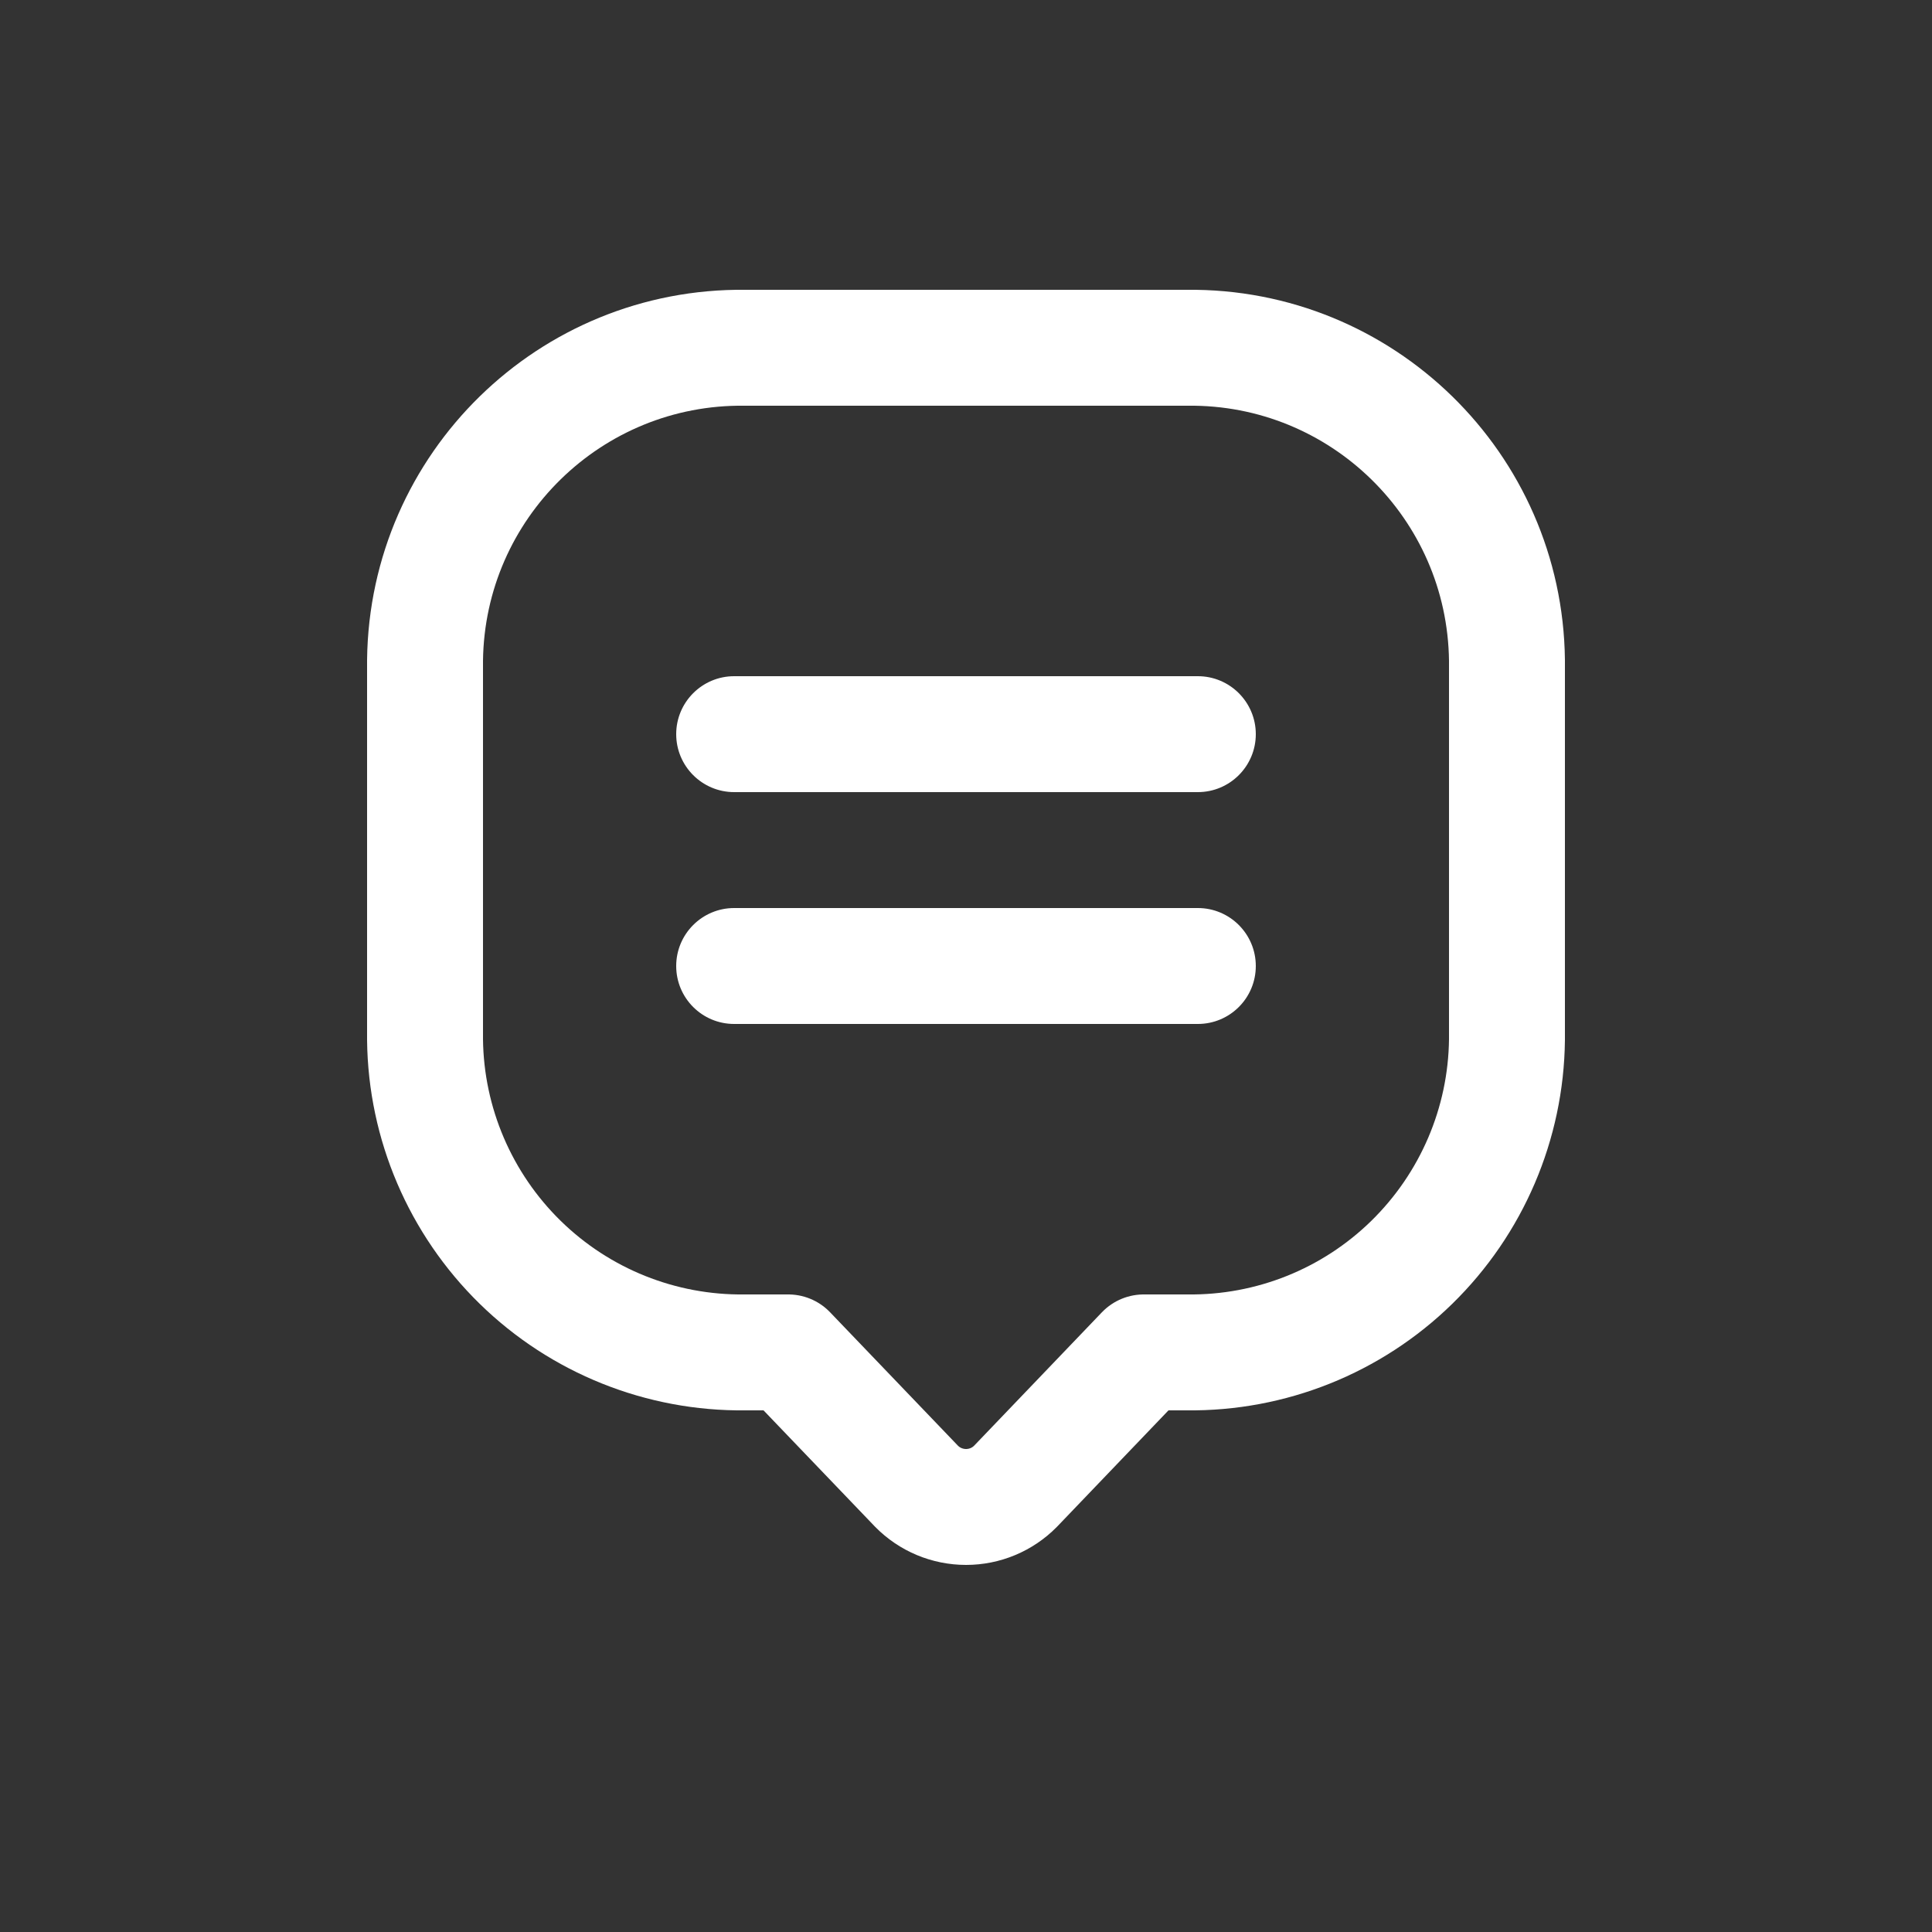 <svg viewBox="0 -0.5 25 25" fill="none" xmlns="http://www.w3.org/2000/svg"><rect x="0" y="-0.5" width="25" height="25" fill="#333333" stroke="none"/><g id="SVGRepo_bgCarrier" stroke-width="0"></g><g id="SVGRepo_tracerCarrier" stroke-linecap="round" stroke-linejoin="round"></g><g id="SVGRepo_iconCarrier"> <path fill-rule="evenodd" clip-rule="evenodd" d="M5.5 12.954C5.512 14.04 5.956 15.076 6.732 15.835C7.508 16.594 8.554 17.013 9.64 17H10.2L11.86 18.732C12.029 18.904 12.26 19 12.501 19C12.741 19 12.972 18.904 13.141 18.732L14.8 17H15.36C16.446 17.013 17.492 16.594 18.268 15.835C19.044 15.076 19.488 14.04 19.5 12.954V8.044C19.473 5.785 17.62 3.974 15.36 4H9.64C7.38 3.974 5.527 5.785 5.5 8.044V12.954Z" stroke="#ffffff" stroke-width="1.5" stroke-linecap="round" stroke-linejoin="round"></path> <path d="M9.5 8.25C9.086 8.25 8.75 8.586 8.75 9C8.75 9.414 9.086 9.75 9.5 9.75V8.25ZM15.5 9.75C15.914 9.75 16.25 9.414 16.25 9C16.25 8.586 15.914 8.25 15.5 8.25V9.75ZM9.5 11.25C9.086 11.25 8.75 11.586 8.75 12C8.75 12.415 9.086 12.75 9.5 12.75V11.25ZM15.5 12.75C15.914 12.75 16.25 12.415 16.25 12C16.25 11.586 15.914 11.25 15.5 11.25V12.75ZM9.5 9.75H15.5V8.25H9.5V9.75ZM9.5 12.75H15.5V11.25H9.5V12.75Z" fill="#ffffff"></path> </g></svg>
